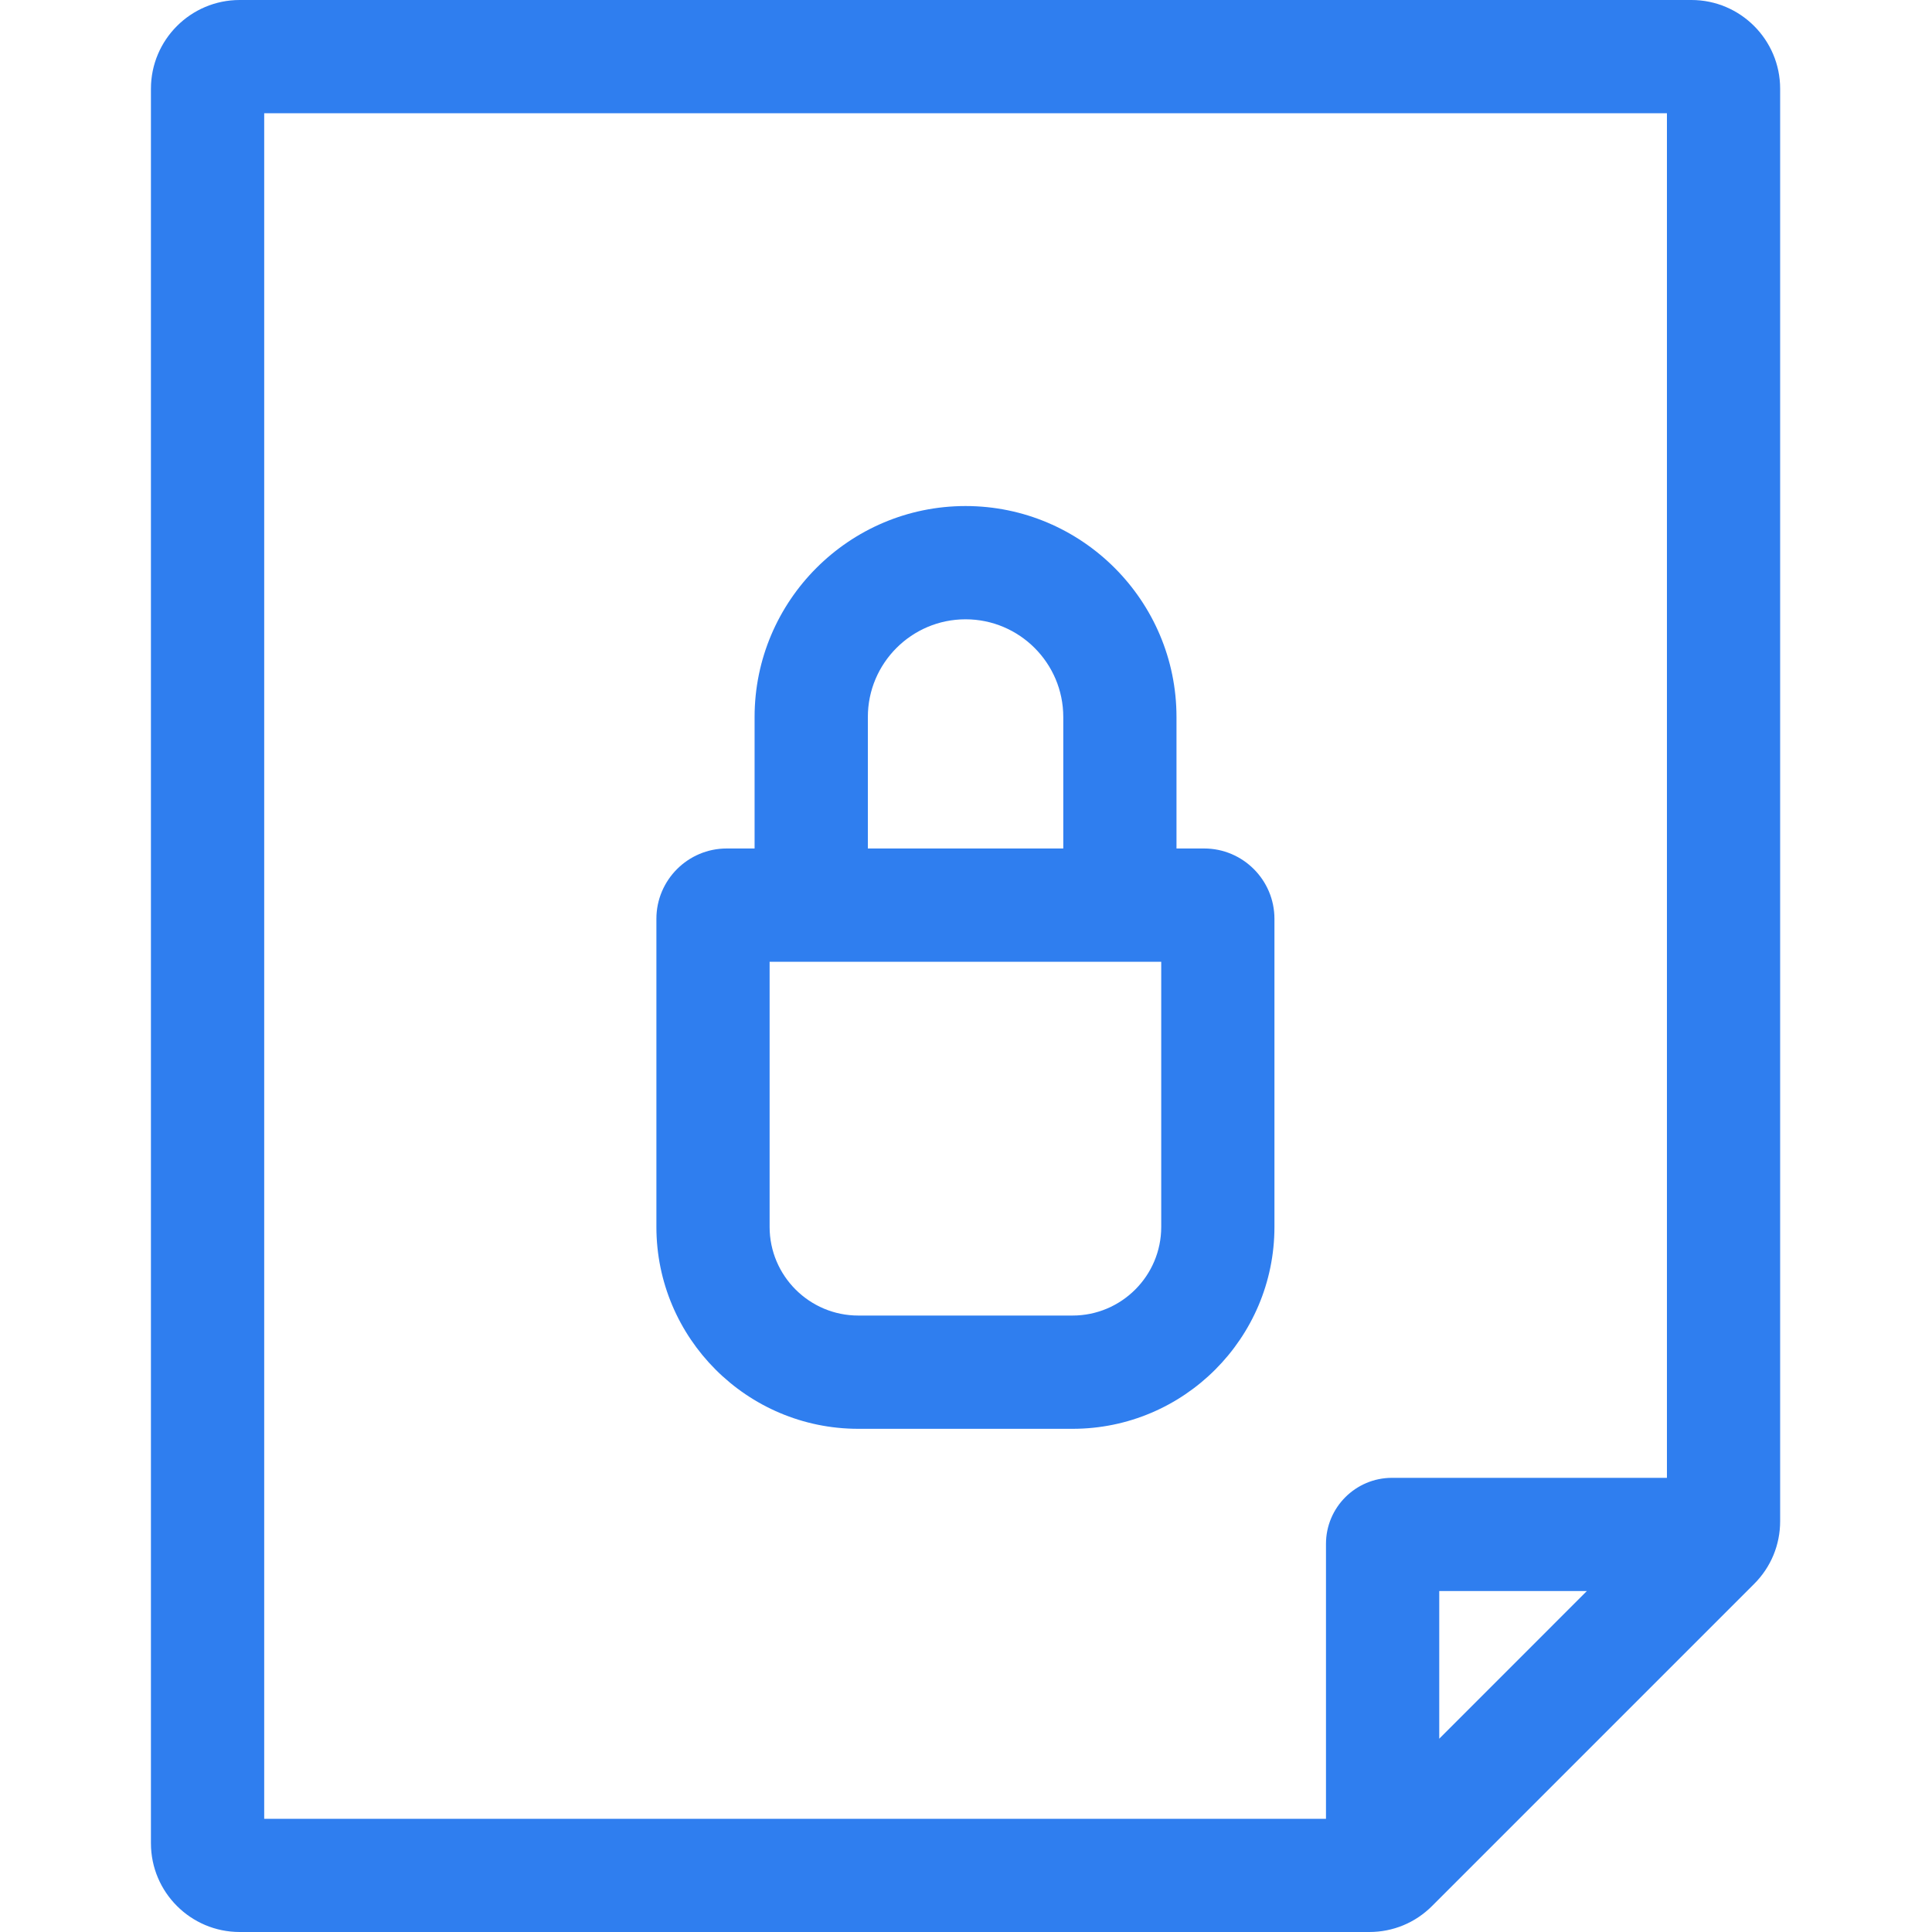 <svg width="40" height="40" viewBox="0 0 40 40" fill="none" xmlns="http://www.w3.org/2000/svg">
<path d="M35.02 0H4.962C3.949 0 3.125 0.824 3.125 1.837V38.163C3.125 39.176 3.949 40 4.962 40H28.35C28.841 40 29.302 39.809 29.649 39.462L36.318 32.793C36.665 32.446 36.856 31.985 36.856 31.494V1.837C36.856 0.824 36.032 0 35.02 0ZM5.47 2.345H34.512V30.597H28.82C28.066 30.597 27.453 31.21 27.453 31.964V37.656H5.47V2.345ZM32.854 32.941L29.798 35.998V32.941H32.854Z" fill="#2F7EEF"/>
<path d="M24.931 17.567H24.358V14.845C24.358 12.437 22.399 10.477 19.991 10.477C17.582 10.477 15.623 12.437 15.623 14.845V17.567H15.046C14.243 17.567 13.59 18.22 13.59 19.023V25.402C13.59 27.706 15.465 29.582 17.77 29.582H22.206C24.511 29.582 26.386 27.706 26.386 25.402V19.023C26.386 18.22 25.733 17.567 24.931 17.567ZM17.968 14.845C17.968 13.729 18.875 12.822 19.991 12.822C21.106 12.822 22.014 13.729 22.014 14.845V17.567H17.968V14.845ZM24.042 25.402C24.042 26.414 23.218 27.237 22.206 27.237H17.77C16.758 27.237 15.934 26.414 15.934 25.402V19.912H24.042V25.402Z" fill="#2F7EEF"/>
</svg>
